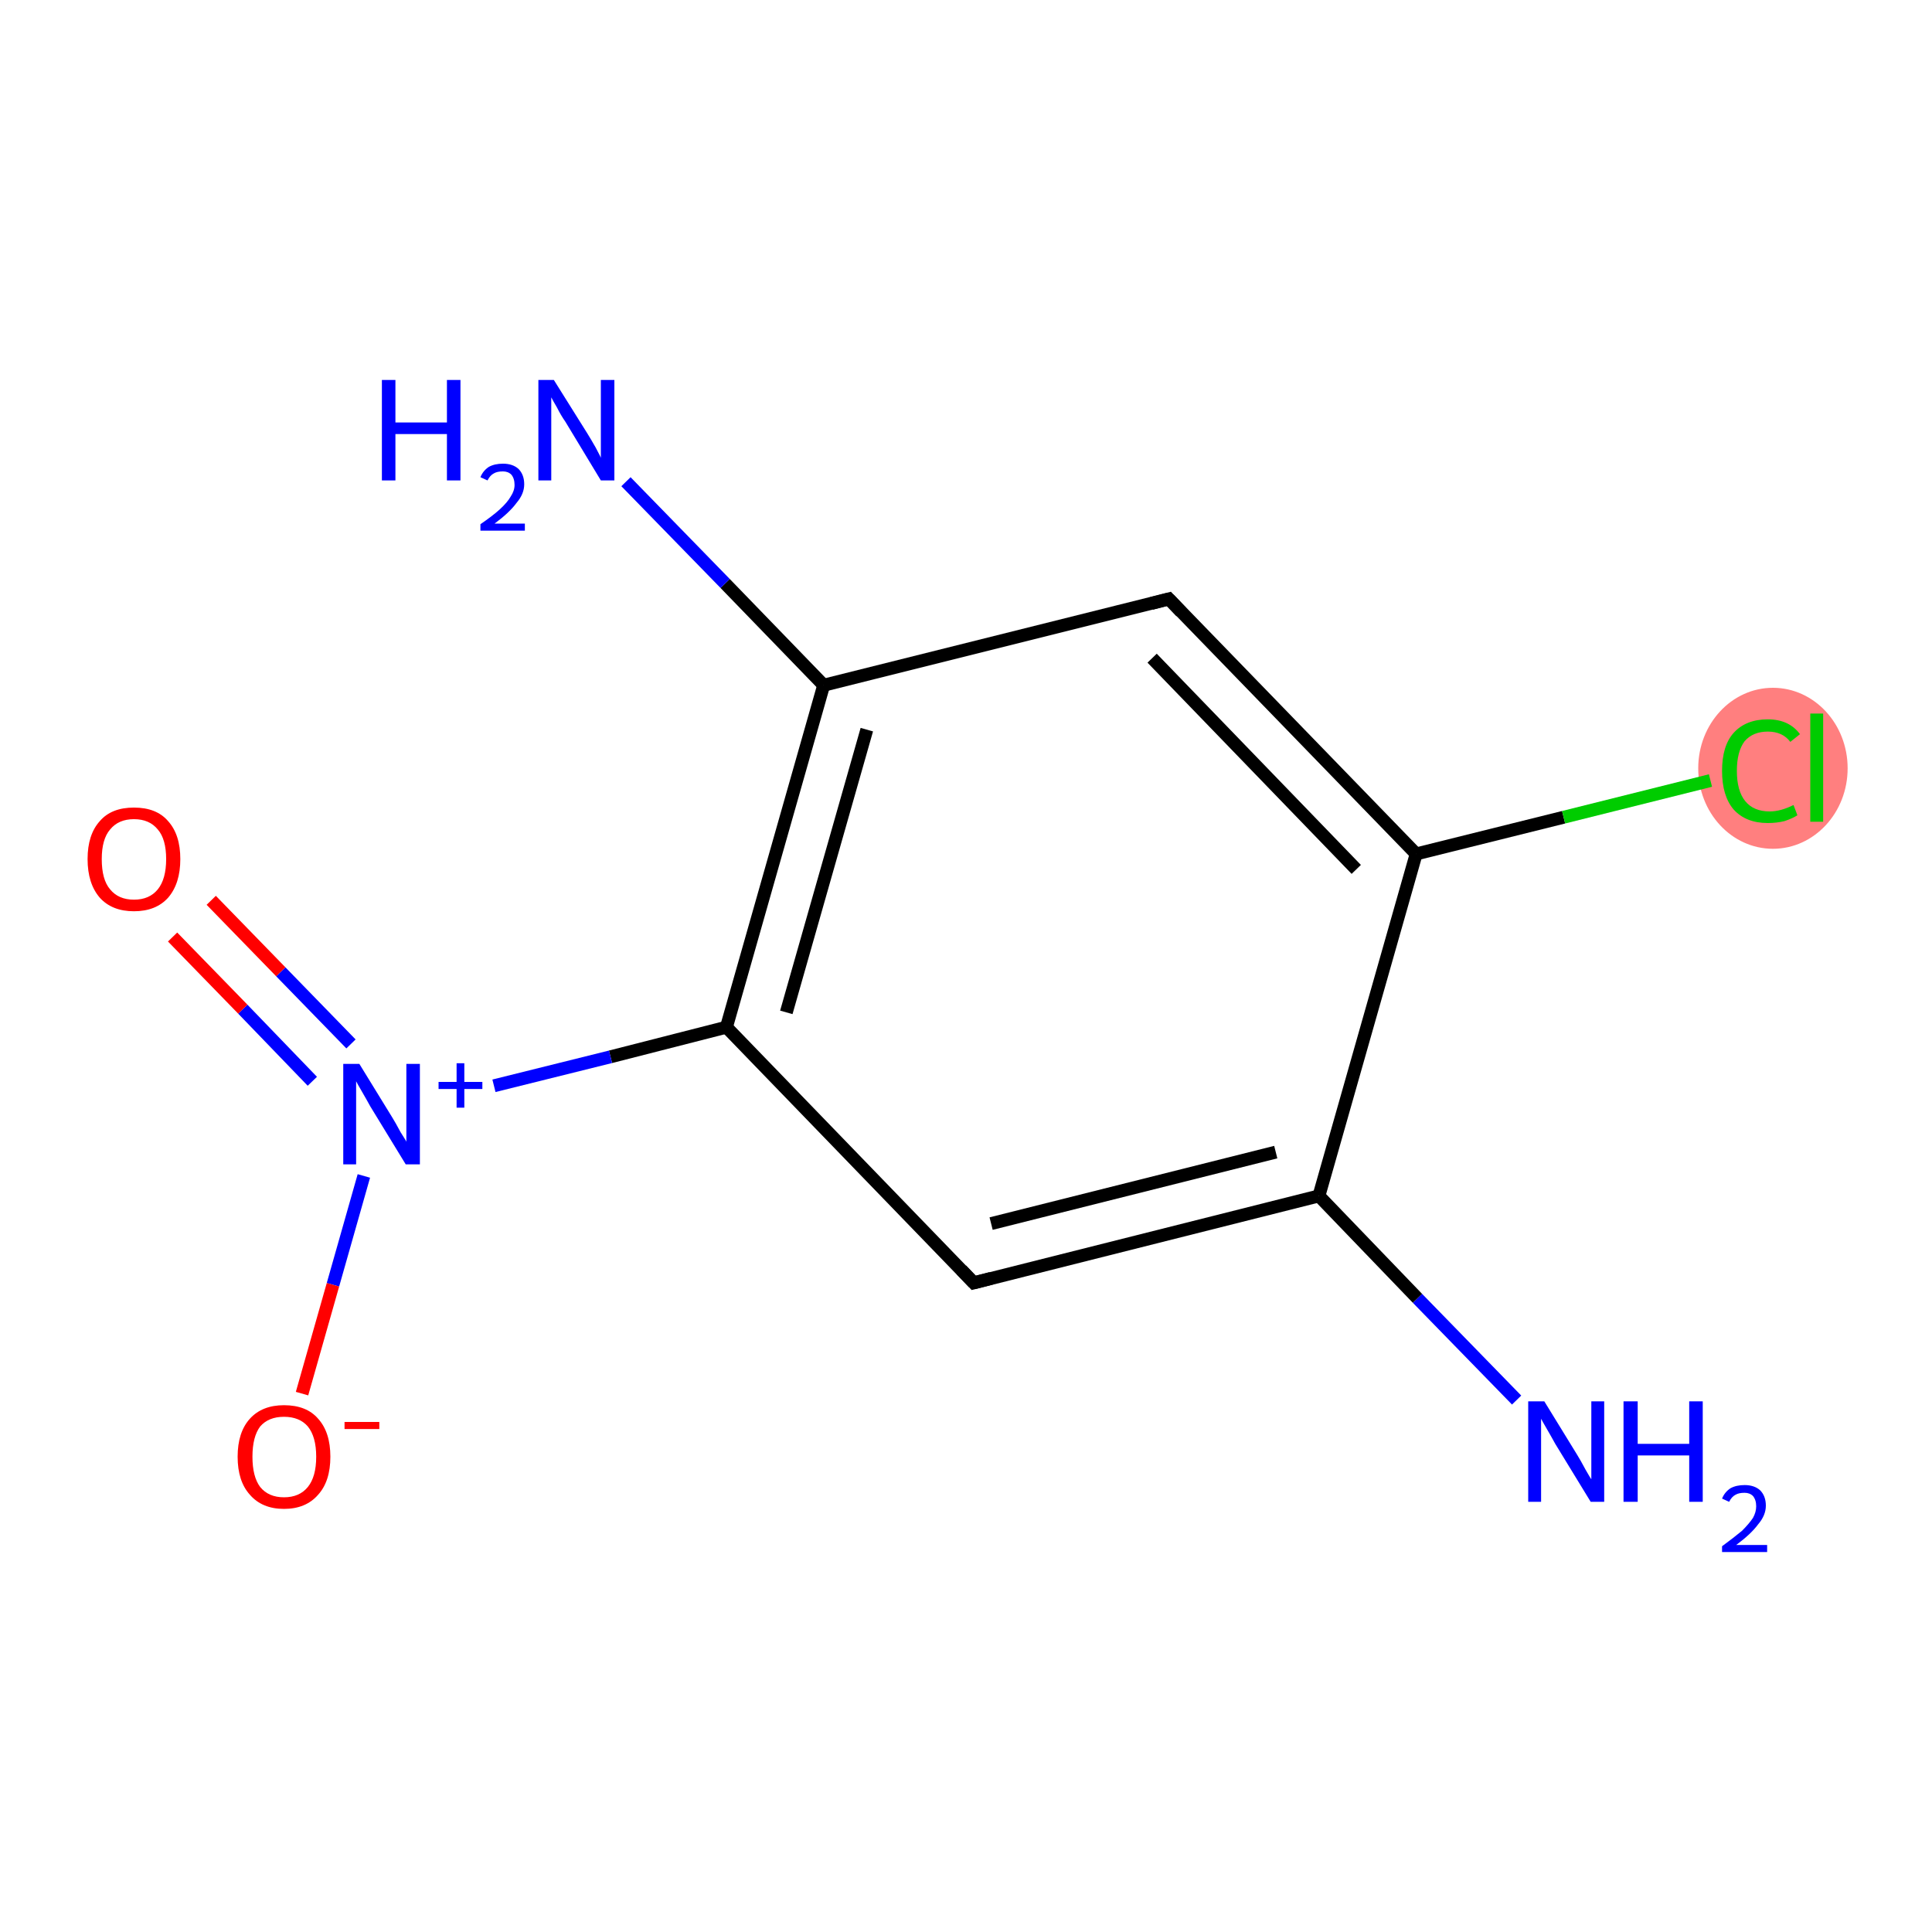 <?xml version='1.0' encoding='iso-8859-1'?>
<svg version='1.1' baseProfile='full'
              xmlns='http://www.w3.org/2000/svg'
                      xmlns:rdkit='http://www.rdkit.org/xml'
                      xmlns:xlink='http://www.w3.org/1999/xlink'
                  xml:space='preserve'
width='300px' height='300px' viewBox='0 0 300 300'>
<!-- END OF HEADER -->
<rect style='opacity:1.0;fill:#FFFFFF;stroke:none' width='300.0' height='300.0' x='0.0' y='0.0'> </rect>
<ellipse cx='275.3' cy='119.3' rx='11.1' ry='12.0' class='atom-11'  style='fill:#FF7F7F;fill-rule:evenodd;stroke:#FF7F7F;stroke-width:1.0px;stroke-linecap:butt;stroke-linejoin:miter;stroke-opacity:1' />
<path class='bond-0 atom-0 atom-1' d='M 235.5,217.4 L 220.1,201.6' style='fill:none;fill-rule:evenodd;stroke:#0000FF;stroke-width:2.0px;stroke-linecap:butt;stroke-linejoin:miter;stroke-opacity:1' />
<path class='bond-0 atom-0 atom-1' d='M 220.1,201.6 L 204.8,185.7' style='fill:none;fill-rule:evenodd;stroke:#000000;stroke-width:2.0px;stroke-linecap:butt;stroke-linejoin:miter;stroke-opacity:1' />
<path class='bond-1 atom-1 atom-2' d='M 204.8,185.7 L 151.2,199.2' style='fill:none;fill-rule:evenodd;stroke:#000000;stroke-width:2.0px;stroke-linecap:butt;stroke-linejoin:miter;stroke-opacity:1' />
<path class='bond-1 atom-1 atom-2' d='M 198.1,178.9 L 153.9,190.0' style='fill:none;fill-rule:evenodd;stroke:#000000;stroke-width:2.0px;stroke-linecap:butt;stroke-linejoin:miter;stroke-opacity:1' />
<path class='bond-2 atom-2 atom-3' d='M 151.2,199.2 L 112.8,159.5' style='fill:none;fill-rule:evenodd;stroke:#000000;stroke-width:2.0px;stroke-linecap:butt;stroke-linejoin:miter;stroke-opacity:1' />
<path class='bond-3 atom-3 atom-4' d='M 112.8,159.5 L 94.8,164.1' style='fill:none;fill-rule:evenodd;stroke:#000000;stroke-width:2.0px;stroke-linecap:butt;stroke-linejoin:miter;stroke-opacity:1' />
<path class='bond-3 atom-3 atom-4' d='M 94.8,164.1 L 76.7,168.6' style='fill:none;fill-rule:evenodd;stroke:#0000FF;stroke-width:2.0px;stroke-linecap:butt;stroke-linejoin:miter;stroke-opacity:1' />
<path class='bond-4 atom-4 atom-5' d='M 54.5,162.1 L 43.6,150.9' style='fill:none;fill-rule:evenodd;stroke:#0000FF;stroke-width:2.0px;stroke-linecap:butt;stroke-linejoin:miter;stroke-opacity:1' />
<path class='bond-4 atom-4 atom-5' d='M 43.6,150.9 L 32.8,139.8' style='fill:none;fill-rule:evenodd;stroke:#FF0000;stroke-width:2.0px;stroke-linecap:butt;stroke-linejoin:miter;stroke-opacity:1' />
<path class='bond-4 atom-4 atom-5' d='M 48.5,167.9 L 37.7,156.7' style='fill:none;fill-rule:evenodd;stroke:#0000FF;stroke-width:2.0px;stroke-linecap:butt;stroke-linejoin:miter;stroke-opacity:1' />
<path class='bond-4 atom-4 atom-5' d='M 37.7,156.7 L 26.8,145.5' style='fill:none;fill-rule:evenodd;stroke:#FF0000;stroke-width:2.0px;stroke-linecap:butt;stroke-linejoin:miter;stroke-opacity:1' />
<path class='bond-5 atom-4 atom-6' d='M 56.5,182.6 L 51.7,199.5' style='fill:none;fill-rule:evenodd;stroke:#0000FF;stroke-width:2.0px;stroke-linecap:butt;stroke-linejoin:miter;stroke-opacity:1' />
<path class='bond-5 atom-4 atom-6' d='M 51.7,199.5 L 46.9,216.4' style='fill:none;fill-rule:evenodd;stroke:#FF0000;stroke-width:2.0px;stroke-linecap:butt;stroke-linejoin:miter;stroke-opacity:1' />
<path class='bond-6 atom-3 atom-7' d='M 112.8,159.5 L 127.9,106.4' style='fill:none;fill-rule:evenodd;stroke:#000000;stroke-width:2.0px;stroke-linecap:butt;stroke-linejoin:miter;stroke-opacity:1' />
<path class='bond-6 atom-3 atom-7' d='M 122.1,157.2 L 134.6,113.3' style='fill:none;fill-rule:evenodd;stroke:#000000;stroke-width:2.0px;stroke-linecap:butt;stroke-linejoin:miter;stroke-opacity:1' />
<path class='bond-7 atom-7 atom-8' d='M 127.9,106.4 L 112.6,90.6' style='fill:none;fill-rule:evenodd;stroke:#000000;stroke-width:2.0px;stroke-linecap:butt;stroke-linejoin:miter;stroke-opacity:1' />
<path class='bond-7 atom-7 atom-8' d='M 112.6,90.6 L 97.2,74.8' style='fill:none;fill-rule:evenodd;stroke:#0000FF;stroke-width:2.0px;stroke-linecap:butt;stroke-linejoin:miter;stroke-opacity:1' />
<path class='bond-8 atom-7 atom-9' d='M 127.9,106.4 L 181.5,93.0' style='fill:none;fill-rule:evenodd;stroke:#000000;stroke-width:2.0px;stroke-linecap:butt;stroke-linejoin:miter;stroke-opacity:1' />
<path class='bond-9 atom-9 atom-10' d='M 181.5,93.0 L 219.9,132.6' style='fill:none;fill-rule:evenodd;stroke:#000000;stroke-width:2.0px;stroke-linecap:butt;stroke-linejoin:miter;stroke-opacity:1' />
<path class='bond-9 atom-9 atom-10' d='M 178.9,102.2 L 210.6,135.0' style='fill:none;fill-rule:evenodd;stroke:#000000;stroke-width:2.0px;stroke-linecap:butt;stroke-linejoin:miter;stroke-opacity:1' />
<path class='bond-10 atom-10 atom-11' d='M 219.9,132.6 L 242.8,126.9' style='fill:none;fill-rule:evenodd;stroke:#000000;stroke-width:2.0px;stroke-linecap:butt;stroke-linejoin:miter;stroke-opacity:1' />
<path class='bond-10 atom-10 atom-11' d='M 242.8,126.9 L 265.6,121.2' style='fill:none;fill-rule:evenodd;stroke:#00CC00;stroke-width:2.0px;stroke-linecap:butt;stroke-linejoin:miter;stroke-opacity:1' />
<path class='bond-11 atom-10 atom-1' d='M 219.9,132.6 L 204.8,185.7' style='fill:none;fill-rule:evenodd;stroke:#000000;stroke-width:2.0px;stroke-linecap:butt;stroke-linejoin:miter;stroke-opacity:1' />
<path d='M 153.9,198.5 L 151.2,199.2 L 149.3,197.2' style='fill:none;stroke:#000000;stroke-width:2.0px;stroke-linecap:butt;stroke-linejoin:miter;stroke-opacity:1;' />
<path d='M 178.8,93.7 L 181.5,93.0 L 183.4,95.0' style='fill:none;stroke:#000000;stroke-width:2.0px;stroke-linecap:butt;stroke-linejoin:miter;stroke-opacity:1;' />
<path class='atom-0' d='M 239.8 217.6
L 244.9 225.9
Q 245.4 226.7, 246.2 228.2
Q 247.0 229.6, 247.1 229.7
L 247.1 217.6
L 249.1 217.6
L 249.1 233.2
L 247.0 233.2
L 241.5 224.2
Q 240.9 223.1, 240.2 221.9
Q 239.5 220.7, 239.3 220.3
L 239.3 233.2
L 237.3 233.2
L 237.3 217.6
L 239.8 217.6
' fill='#0000FF'/>
<path class='atom-0' d='M 252.1 217.6
L 254.3 217.6
L 254.3 224.2
L 262.3 224.2
L 262.3 217.6
L 264.4 217.6
L 264.4 233.2
L 262.3 233.2
L 262.3 226.0
L 254.3 226.0
L 254.3 233.2
L 252.1 233.2
L 252.1 217.6
' fill='#0000FF'/>
<path class='atom-0' d='M 267.4 232.7
Q 267.8 231.7, 268.7 231.1
Q 269.6 230.6, 270.9 230.6
Q 272.4 230.6, 273.3 231.4
Q 274.2 232.3, 274.2 233.8
Q 274.2 235.3, 273.0 236.7
Q 271.9 238.2, 269.6 239.9
L 274.4 239.9
L 274.4 241.0
L 267.4 241.0
L 267.4 240.1
Q 269.3 238.7, 270.5 237.7
Q 271.6 236.6, 272.2 235.7
Q 272.7 234.8, 272.7 233.9
Q 272.7 232.9, 272.2 232.3
Q 271.7 231.8, 270.9 231.8
Q 270.0 231.8, 269.5 232.1
Q 268.9 232.4, 268.5 233.2
L 267.4 232.7
' fill='#0000FF'/>
<path class='atom-4' d='M 55.8 165.2
L 60.9 173.5
Q 61.4 174.3, 62.2 175.8
Q 63.1 177.2, 63.1 177.3
L 63.1 165.2
L 65.2 165.2
L 65.2 180.8
L 63.0 180.8
L 57.5 171.8
Q 56.9 170.7, 56.2 169.5
Q 55.5 168.3, 55.3 167.9
L 55.3 180.8
L 53.3 180.8
L 53.3 165.2
L 55.8 165.2
' fill='#0000FF'/>
<path class='atom-4' d='M 68.1 168.0
L 70.9 168.0
L 70.9 165.1
L 72.1 165.1
L 72.1 168.0
L 74.9 168.0
L 74.9 169.1
L 72.1 169.1
L 72.1 172.0
L 70.9 172.0
L 70.9 169.1
L 68.1 169.1
L 68.1 168.0
' fill='#0000FF'/>
<path class='atom-5' d='M 13.6 133.4
Q 13.6 129.6, 15.5 127.5
Q 17.3 125.4, 20.8 125.4
Q 24.3 125.4, 26.1 127.5
Q 28.0 129.6, 28.0 133.4
Q 28.0 137.2, 26.1 139.4
Q 24.2 141.5, 20.8 141.5
Q 17.4 141.5, 15.5 139.4
Q 13.6 137.2, 13.6 133.4
M 20.8 139.7
Q 23.2 139.7, 24.5 138.1
Q 25.8 136.5, 25.8 133.4
Q 25.8 130.3, 24.5 128.8
Q 23.2 127.2, 20.8 127.2
Q 18.4 127.2, 17.1 128.8
Q 15.8 130.3, 15.8 133.4
Q 15.8 136.6, 17.1 138.1
Q 18.4 139.7, 20.8 139.7
' fill='#FF0000'/>
<path class='atom-6' d='M 36.9 226.2
Q 36.9 222.4, 38.8 220.3
Q 40.7 218.2, 44.1 218.2
Q 47.6 218.2, 49.4 220.3
Q 51.3 222.4, 51.3 226.2
Q 51.3 230.0, 49.4 232.1
Q 47.5 234.3, 44.1 234.3
Q 40.7 234.3, 38.8 232.1
Q 36.9 230.0, 36.9 226.2
M 44.1 232.5
Q 46.5 232.5, 47.8 230.9
Q 49.1 229.3, 49.1 226.2
Q 49.1 223.1, 47.8 221.5
Q 46.5 220.0, 44.1 220.0
Q 41.7 220.0, 40.4 221.5
Q 39.2 223.1, 39.2 226.2
Q 39.2 229.3, 40.4 230.9
Q 41.7 232.5, 44.1 232.5
' fill='#FF0000'/>
<path class='atom-6' d='M 53.5 220.8
L 58.9 220.8
L 58.9 221.9
L 53.5 221.9
L 53.5 220.8
' fill='#FF0000'/>
<path class='atom-8' d='M 59.3 59.0
L 61.4 59.0
L 61.4 65.6
L 69.4 65.6
L 69.4 59.0
L 71.5 59.0
L 71.5 74.6
L 69.4 74.6
L 69.4 67.4
L 61.4 67.4
L 61.4 74.6
L 59.3 74.6
L 59.3 59.0
' fill='#0000FF'/>
<path class='atom-8' d='M 74.6 74.1
Q 75.0 73.1, 75.9 72.5
Q 76.8 72.0, 78.1 72.0
Q 79.6 72.0, 80.5 72.8
Q 81.4 73.7, 81.4 75.2
Q 81.4 76.7, 80.2 78.1
Q 79.1 79.6, 76.8 81.3
L 81.5 81.3
L 81.5 82.4
L 74.6 82.4
L 74.6 81.4
Q 76.5 80.1, 77.6 79.1
Q 78.8 78.0, 79.3 77.1
Q 79.9 76.2, 79.9 75.3
Q 79.9 74.3, 79.4 73.7
Q 78.9 73.2, 78.1 73.2
Q 77.2 73.2, 76.7 73.5
Q 76.1 73.8, 75.7 74.6
L 74.6 74.1
' fill='#0000FF'/>
<path class='atom-8' d='M 86.0 59.0
L 91.2 67.3
Q 91.7 68.1, 92.5 69.5
Q 93.3 71.0, 93.3 71.1
L 93.3 59.0
L 95.4 59.0
L 95.4 74.6
L 93.3 74.6
L 87.8 65.5
Q 87.1 64.5, 86.5 63.3
Q 85.8 62.1, 85.6 61.7
L 85.6 74.6
L 83.6 74.6
L 83.6 59.0
L 86.0 59.0
' fill='#0000FF'/>
<path class='atom-11' d='M 267.4 119.7
Q 267.4 115.8, 269.2 113.8
Q 271.1 111.7, 274.5 111.7
Q 277.8 111.7, 279.5 114.0
L 278.0 115.2
Q 276.8 113.6, 274.5 113.6
Q 272.2 113.6, 270.9 115.1
Q 269.7 116.7, 269.7 119.7
Q 269.7 122.8, 271.0 124.4
Q 272.3 126.0, 274.8 126.0
Q 276.5 126.0, 278.5 125.0
L 279.1 126.6
Q 278.3 127.1, 277.1 127.5
Q 275.9 127.8, 274.5 127.8
Q 271.1 127.8, 269.2 125.7
Q 267.4 123.6, 267.4 119.7
' fill='#00CC00'/>
<path class='atom-11' d='M 281.1 110.8
L 283.1 110.8
L 283.1 127.6
L 281.1 127.6
L 281.1 110.8
' fill='#00CC00'/>
</svg>
